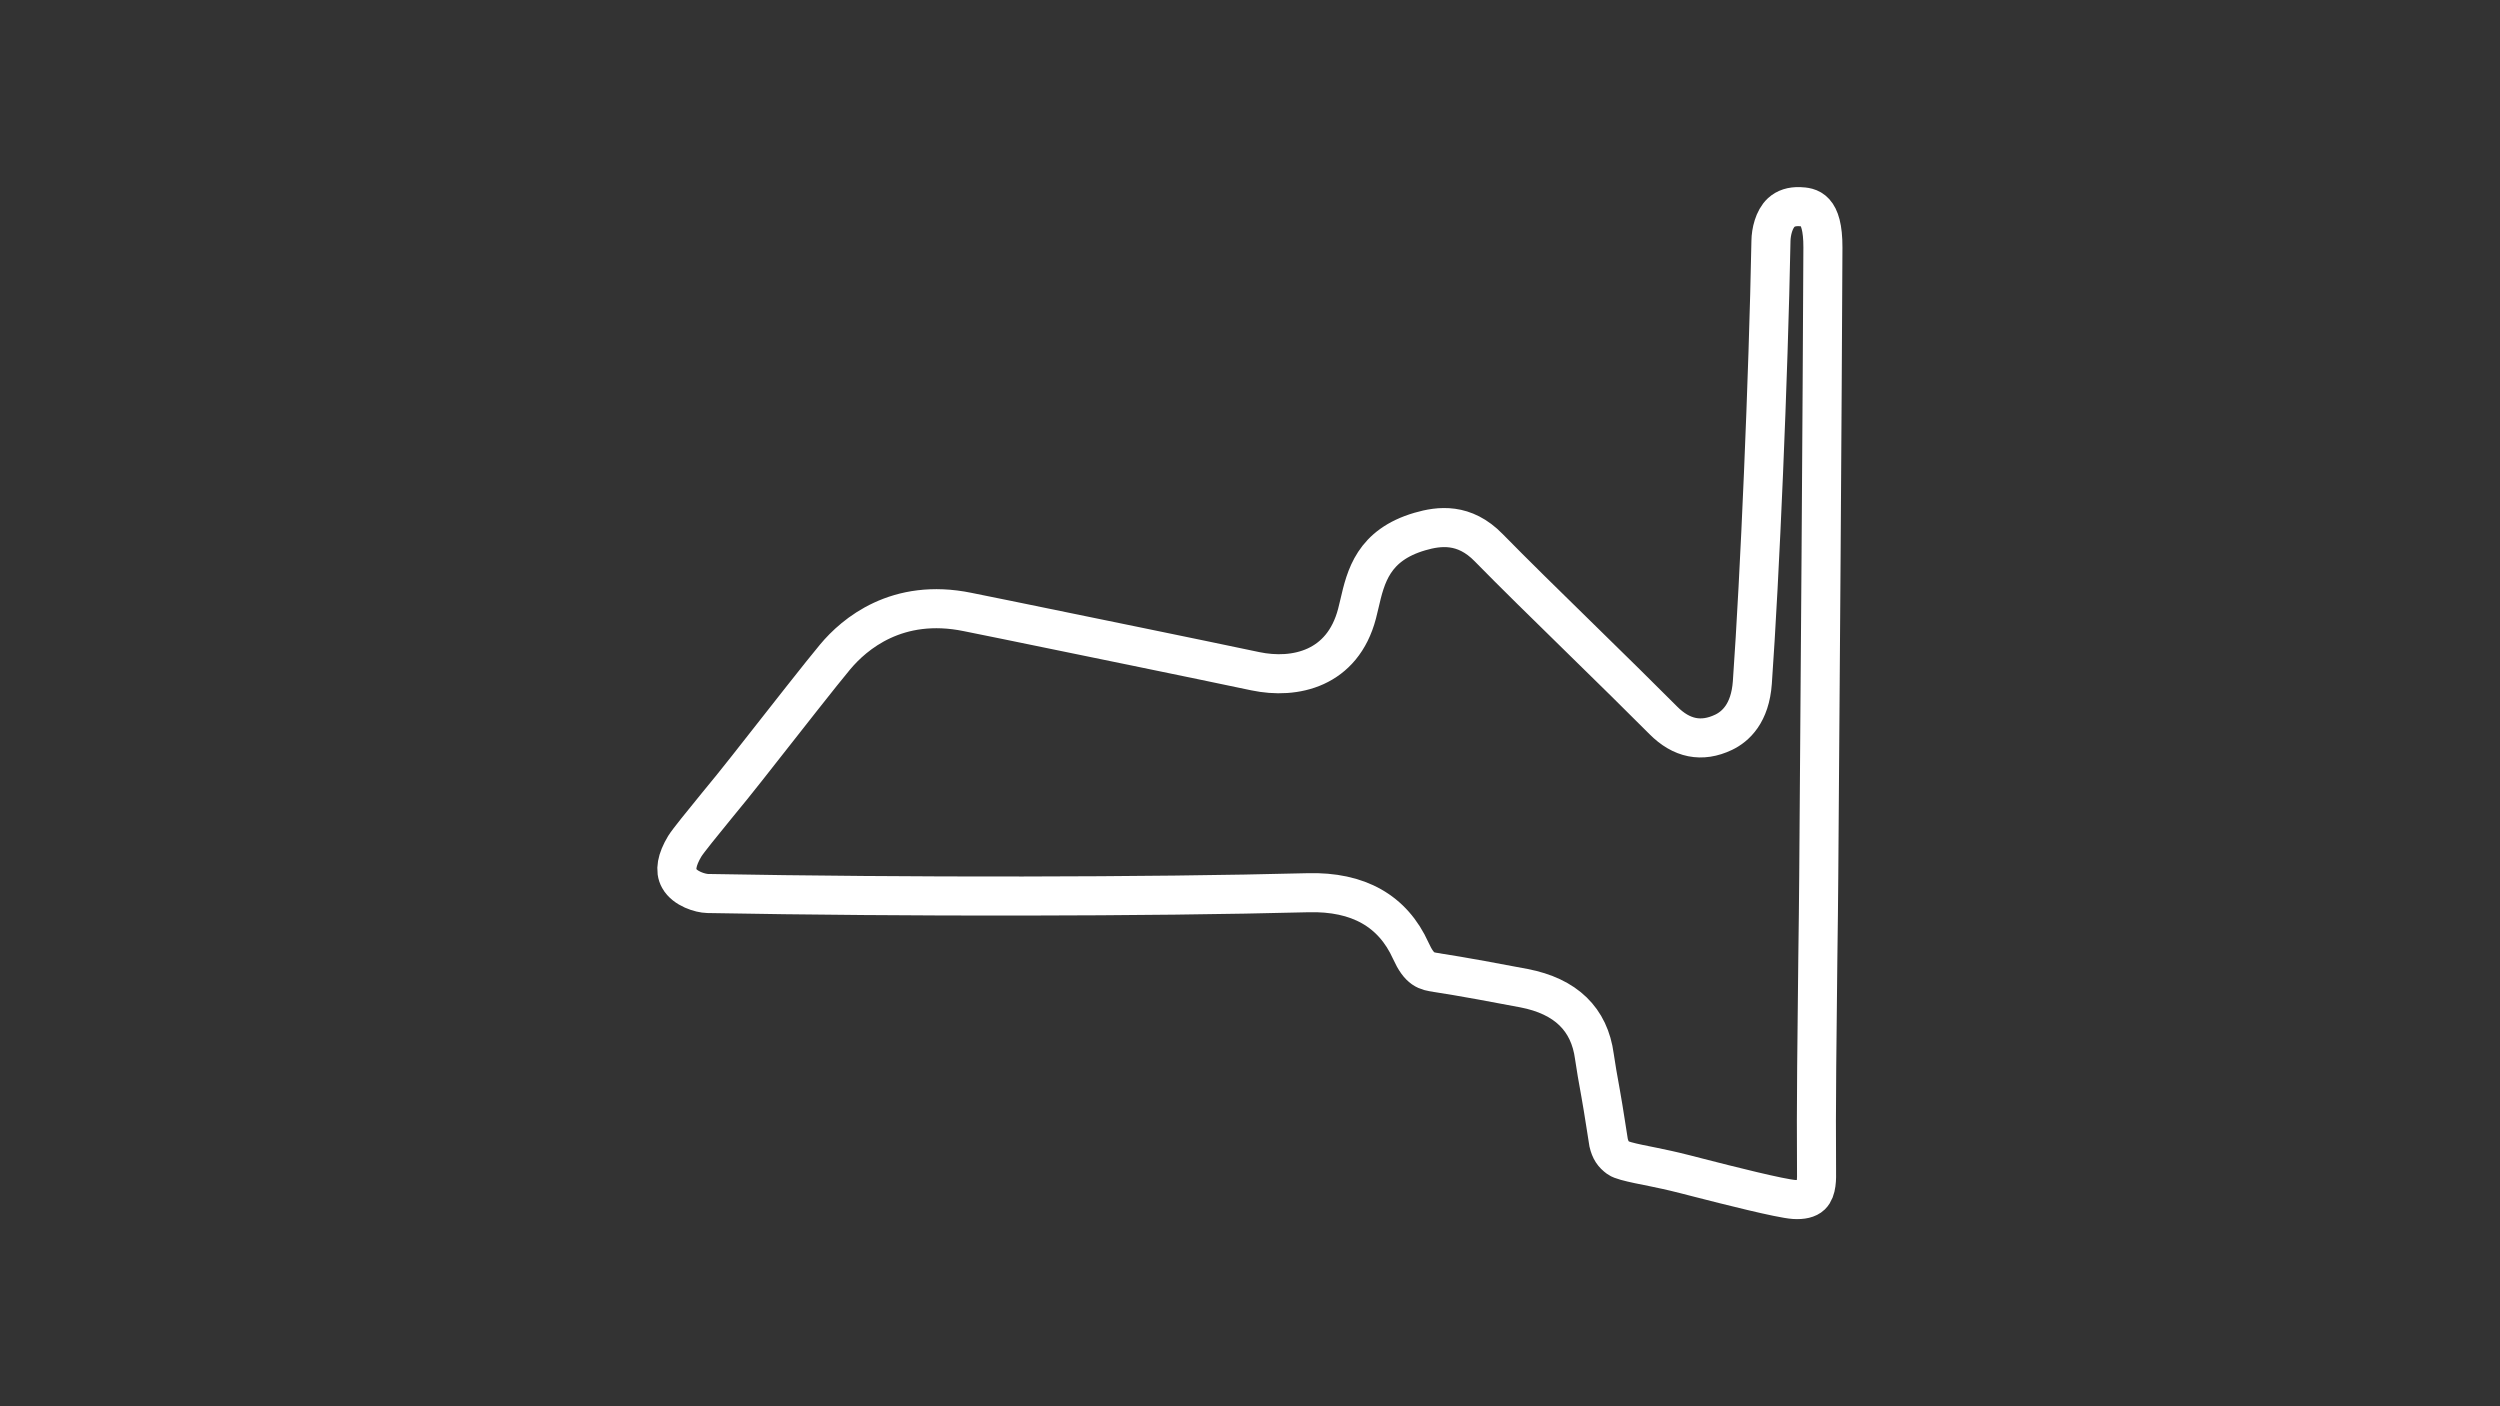<?xml version="1.0" encoding="utf-8"?>
<!-- Generator: Adobe Illustrator 27.0.0, SVG Export Plug-In . SVG Version: 6.00 Build 0)  -->
<svg version="1.1" id="Layer_1" xmlns="http://www.w3.org/2000/svg" xmlns:xlink="http://www.w3.org/1999/xlink" x="0px" y="0px"
	 viewBox="0 0 1920 1080" style="enable-background:new 0 0 1920 1080;" xml:space="preserve">
<rect x="0" y="0" width="1920" height="1080" fill="#333333" stroke="none"/>
<style type="text/css">
	svg {height: 100%;width: 100%;}.track-surface {fill: none;stroke: white;stroke-width: 30;}
</style>
<path class="track-surface" d="M1243,889.4c4.1,3,24.9,6.2,37.3,9.1l6.1,1.4c3.9,0.9,10.4,2.6,18.6,4.7c21.8,5.6,62.4,15.9,72.9,16.6
	c6.2,0.4,10.6-0.7,13.1-3.1c4.4-4.2,4.2-13.2,4.1-19.2v-1.5c-0.4-44.6,0.4-109.6,1-161.8c0.3-23.2,0.6-45.2,0.7-62.3
	c1-129.3,2.7-364,3.2-483.3c0.1-30.6-10.7-30.9-17.9-31.3c-6-0.2-10.6,1.3-14.1,4.5c-5.7,5.3-7.8,15.1-7.9,21.8
	c-2,105-8.5,257.2-14.3,339.2c-1.7,23.7-12.9,33.8-22.1,38.2c-16.8,8-32.3,4.9-46.3-9.2c-16.3-16.4-39.8-39.5-62.5-61.7
	c-26.5-25.9-53.9-52.8-71.6-70.9c-18.7-19.2-38-16.7-52.8-12.4c-35.9,10.5-41.6,34.5-46.5,55.7c-0.6,2.6-1.2,5-1.8,7.4
	c-11.1,42.4-47.6,50.6-78.1,44.2c-46.4-9.8-133.4-27.6-190.9-39.4l-30.1-6.1c-54.1-11.1-87,16.9-101.7,34.5
	c-9.5,11.3-39.9,50.1-60.1,75.8l-7.3,9.3c-7.6,9.7-16.2,20.3-23.9,29.6c-10.6,13-21.6,26.5-24.2,30.7c-6.2,10.3-7.7,18.7-4.3,24.7
	c4.4,8,16.4,11.5,21.9,11.6c153.1,2.8,338.4,2.6,461.1-0.6c38.6-1,65.1,14,78.9,44.6c6.7,14.8,12.1,15.6,19.7,16.7l0.4,0.1
	c17.3,2.6,51.3,8.9,66.8,11.9c32.1,6.2,50.3,23.8,54.1,52.5c1,7.1,2.8,17.5,4.8,28.4c2.5,13.8,5.1,31.9,6.1,37.7
	C1236.8,883.4,1238.9,886.4,1243,889.4z"/>
</svg>
